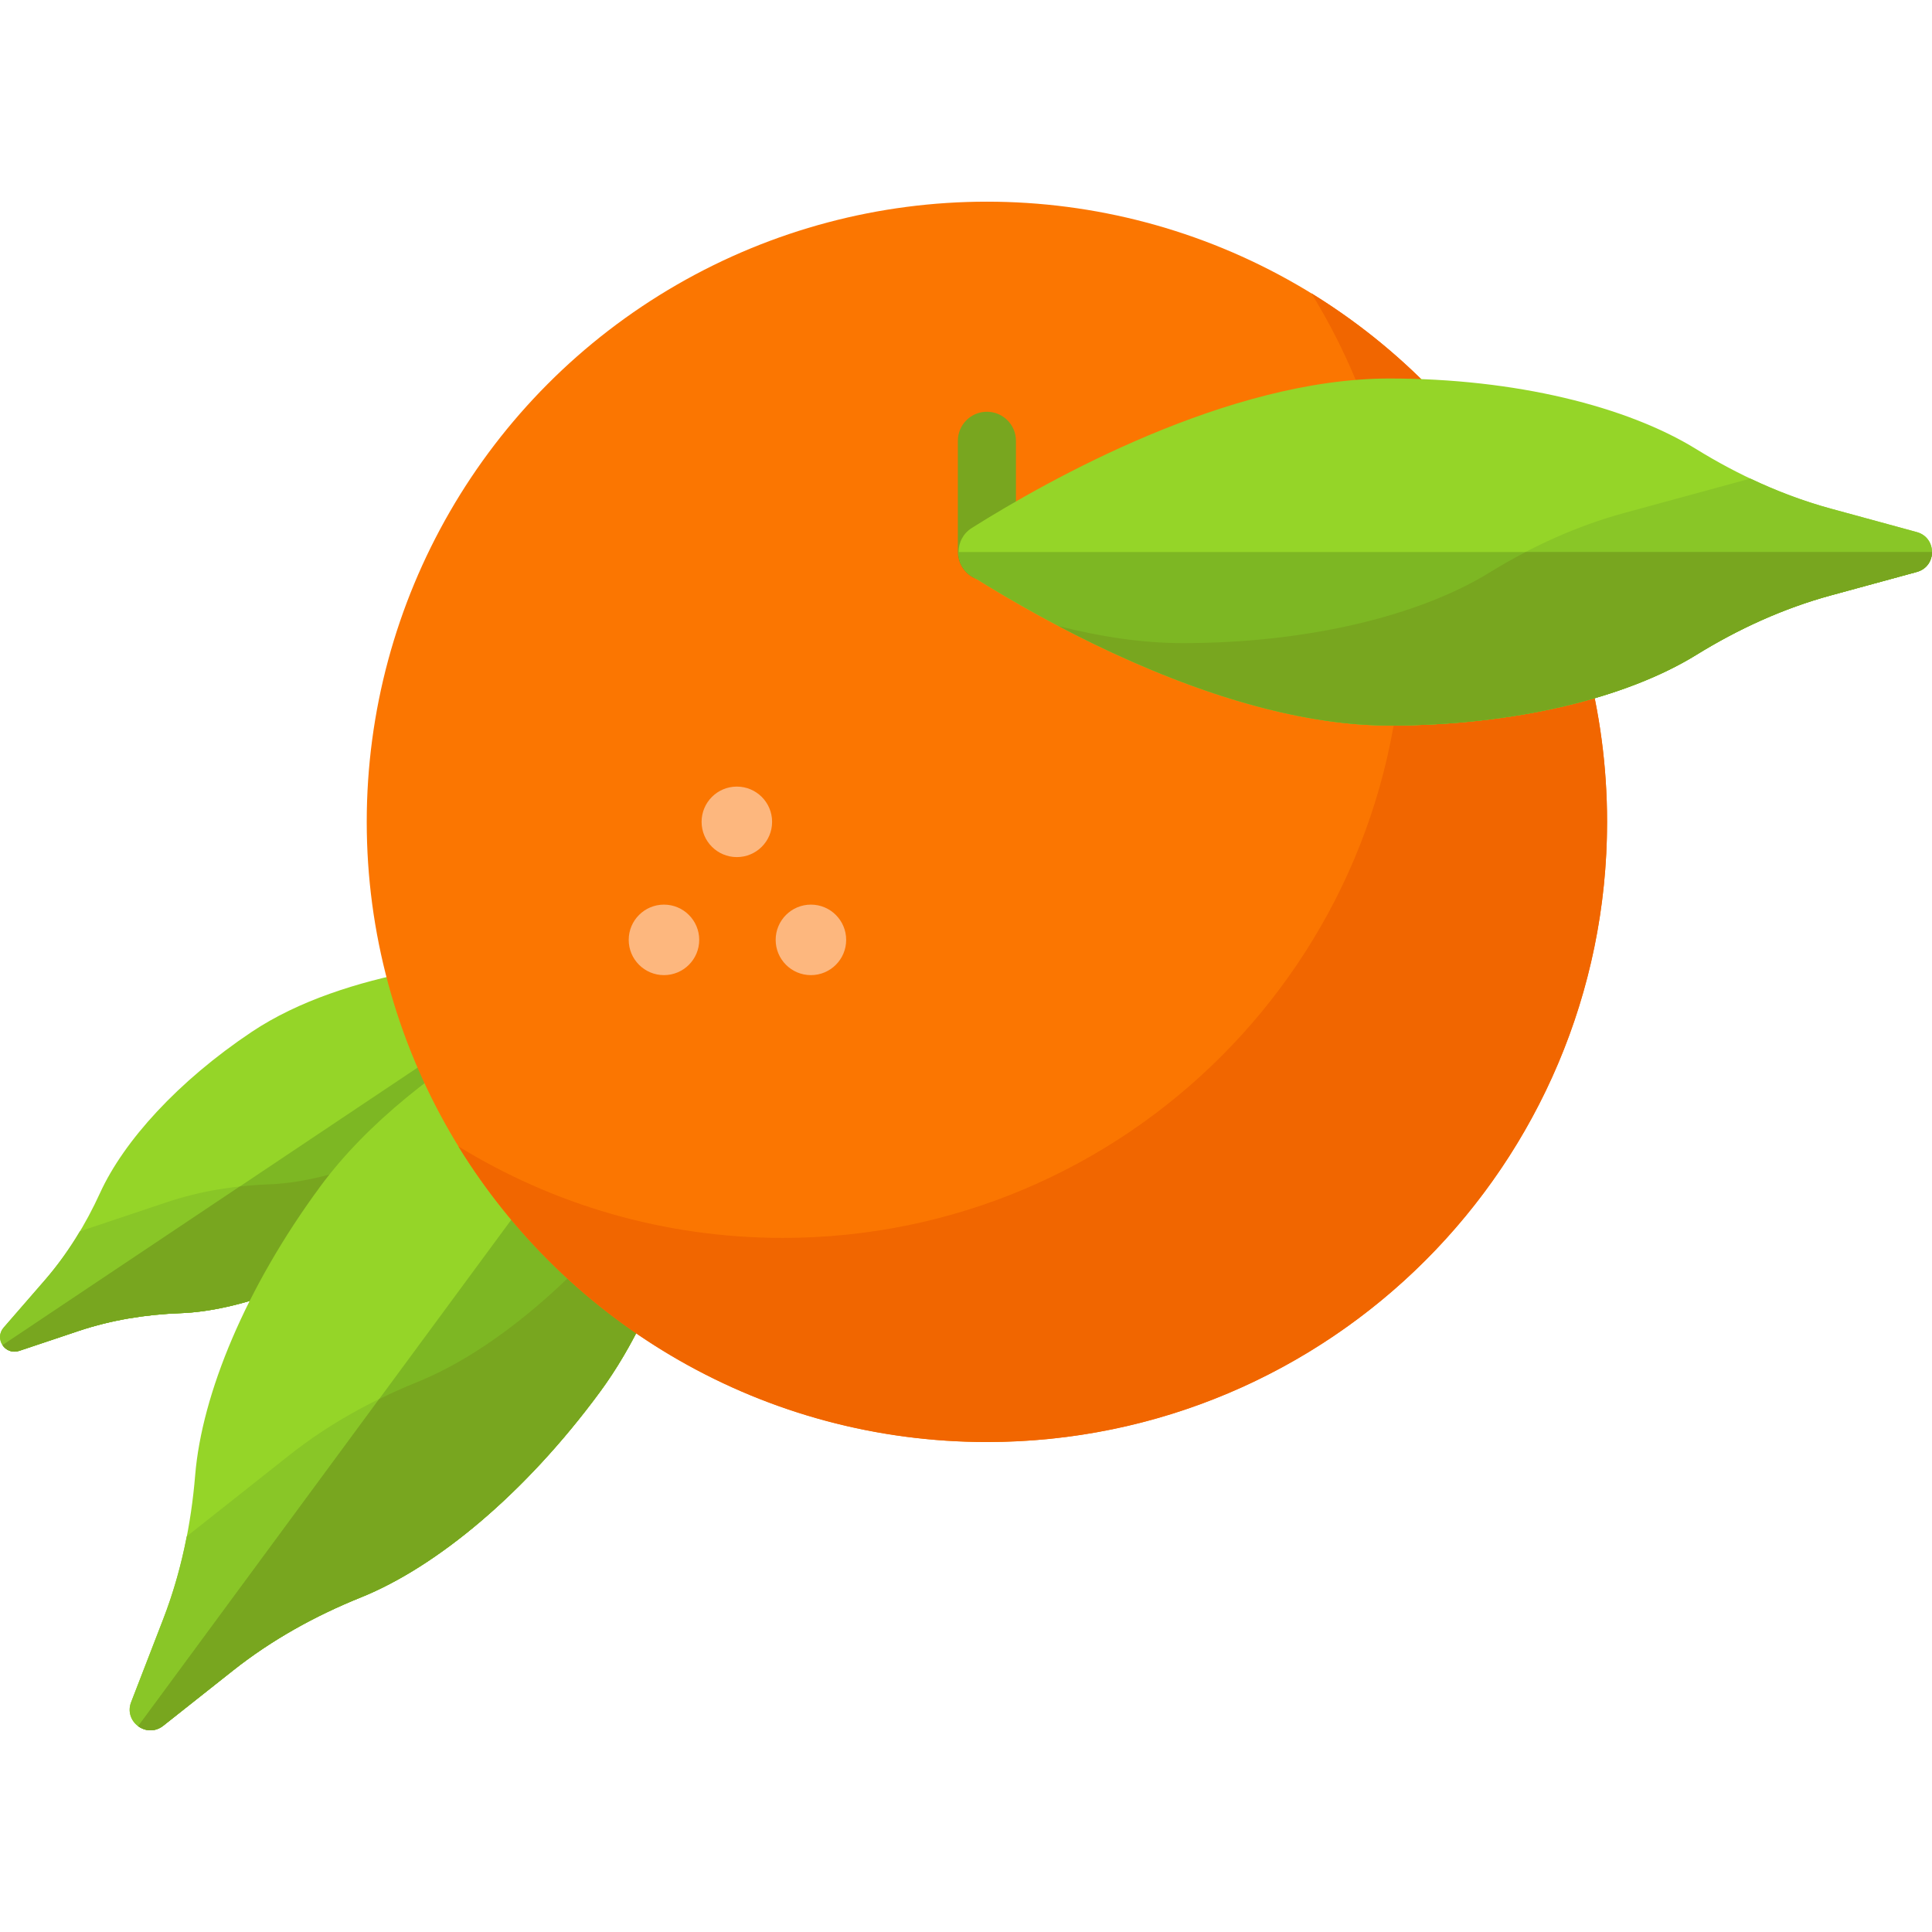 <svg id="Capa_1" enable-background="new 0 0 512 512" height="512" viewBox="0 0 512 512" width="512" xmlns="http://www.w3.org/2000/svg"><g><g><g><path d="m.963 351.82 10.868-12.513c6.026-6.938 10.86-14.793 14.678-23.152 6.308-13.811 20.706-29.662 40.187-42.689 24.951-16.685 63.436-19.622 80.086-20.083 3.895-.108 6.57 3.892 4.983 7.451-6.786 15.211-24.202 49.655-49.153 66.34-19.481 13.027-39.63 20.279-54.803 20.832-9.183.335-18.29 1.802-27.004 4.721l-15.715 5.264c-3.715 1.246-6.696-3.212-4.127-6.171z" fill="#95d528"/></g><g><path d="m.963 351.82 10.868-12.513c3.512-4.043 6.607-8.405 9.344-12.99l23.086-7.733c8.714-2.919 17.82-4.386 27.004-4.721 15.173-.554 35.322-7.805 54.803-20.832 6.311-4.22 12.138-9.579 17.435-15.473-9.002 16.583-23.011 37.659-40.892 49.617-19.481 13.027-39.63 20.279-54.803 20.832-9.183.335-18.29 1.802-27.004 4.721l-15.715 5.264c-3.714 1.245-6.695-3.213-4.126-6.172z" fill="#89c627"/></g><g><path d="m151.765 260.834c-6.786 15.211-24.202 49.655-49.153 66.34-19.481 13.027-39.63 20.279-54.803 20.832-9.183.335-18.29 1.802-27.004 4.721l-15.715 5.264c-1.858.622-3.532-.181-4.421-1.51l150.66-100.748c.958 1.432 1.23 3.322.436 5.101z" fill="#7db723"/></g><g><path d="m63.553 314.432c2.561-.28 5.134-.474 7.714-.568 15.173-.554 35.322-7.805 54.803-20.832 6.311-4.22 12.138-9.579 17.435-15.473-9.002 16.583-23.011 37.659-40.892 49.617-19.481 13.027-39.63 20.279-54.803 20.832-9.183.335-18.29 1.802-27.004 4.721l-15.715 5.264c-1.858.622-3.532-.181-4.421-1.51z" fill="#78a61f"/></g></g><g><path d="m34.752 451.072 8.504-22.004c4.715-12.2 7.391-25.054 8.463-38.089 1.771-21.538 13.388-49.718 33.174-76.573 25.342-34.396 75.447-56.925 97.515-65.588 5.163-2.027 10.677 2.036 10.271 7.568-1.735 23.644-8.406 78.174-33.748 112.57-19.786 26.855-43.258 46.3-63.304 54.373-12.133 4.886-23.616 11.251-33.872 19.37l-18.495 14.641c-4.374 3.462-10.519-1.065-8.508-6.268z" fill="#95d528"/></g><g><path d="m34.752 451.072 8.504-22.004c2.748-7.11 4.784-14.446 6.233-21.907l27.171-21.51c10.255-8.118 21.739-14.483 33.872-19.369 20.046-8.074 43.518-27.519 63.304-54.373 6.41-8.7 11.622-18.69 15.865-29.141-4.038 26.552-12.609 61.539-30.77 86.188-19.786 26.855-43.258 46.3-63.304 54.373-12.133 4.887-23.616 11.251-33.872 19.37l-18.495 14.641c-4.374 3.462-10.519-1.065-8.508-6.268z" fill="#89c627"/></g><g><path d="m192.679 256.386c-1.735 23.644-8.406 78.175-33.748 112.57-19.786 26.855-43.258 46.3-63.304 54.373-12.133 4.887-23.616 11.251-33.872 19.37l-18.495 14.641c-2.187 1.731-4.816 1.465-6.648.115l153.02-207.688c1.973 1.454 3.25 3.853 3.047 6.619z" fill="#7db723"/></g><g><path d="m100.48 370.77c3.293-1.612 6.644-3.115 10.053-4.488 20.046-8.074 43.518-27.519 63.304-54.373 6.41-8.7 11.622-18.69 15.865-29.141-4.038 26.552-12.609 61.539-30.77 86.188-19.786 26.855-43.258 46.3-63.304 54.373-12.133 4.887-23.616 11.251-33.872 19.37l-18.496 14.641c-2.187 1.731-4.816 1.465-6.648.115z" fill="#78a61f"/></g><g><circle cx="261.54" cy="217.798" fill="#fb7601" r="164.352"/></g><g><path d="m347.529 77.718c15.389 25.016 24.272 54.464 24.272 85.989 0 90.769-73.583 164.352-164.352 164.352-31.525 0-60.973-8.883-85.989-24.272 28.92 47.012 80.836 78.363 140.08 78.363 90.769 0 164.352-73.583 164.352-164.352 0-59.244-31.351-111.159-78.363-140.08z" fill="#f16600"/></g><g><path d="m261.54 153.986c-4.25 0-7.695-3.445-7.695-7.695v-29.476c0-4.25 3.445-7.695 7.695-7.695s7.695 3.445 7.695 7.695v29.476c.001 4.25-3.444 7.695-7.695 7.695z" fill="#78a61f"/></g><g><circle cx="175.958" cy="249.077" fill="#fdb77e" r="9.342"/></g><g><circle cx="214.902" cy="249.077" fill="#fdb77e" r="9.342"/></g><g><circle cx="195.272" cy="217.798" fill="#fdb77e" r="9.342"/></g><g><path d="m507.964 141.007-22.759-6.206c-12.619-3.441-24.554-8.91-35.685-15.78-18.391-11.35-47.968-18.712-81.325-18.712-42.723 0-90.582 26.975-110.646 39.603-4.694 2.954-4.694 9.804 0 12.758 20.064 12.628 67.923 39.603 110.646 39.603 33.357 0 62.934-7.362 81.325-18.712 11.131-6.869 23.066-12.339 35.686-15.78l22.759-6.206c5.38-1.468 5.38-9.101-.001-10.568z" fill="#95d528"/></g><g><path d="m507.964 141.007-22.759-6.206c-7.354-2.005-14.468-4.717-21.334-7.976l-33.434 9.116c-12.619 3.441-24.555 8.911-35.686 15.78-18.391 11.35-47.968 18.712-81.325 18.712-10.806 0-21.94-1.73-32.871-4.513 23.772 12.499 57.023 26.351 87.64 26.351 33.357 0 62.934-7.363 81.325-18.712 11.131-6.869 23.066-12.339 35.686-15.78l22.759-6.206c5.38-1.466 5.38-9.099-.001-10.566z" fill="#89c627"/></g><g><path d="m257.548 152.67c20.064 12.628 67.923 39.603 110.646 39.603 33.357 0 62.934-7.363 81.325-18.712 11.131-6.869 23.066-12.339 35.686-15.78l22.759-6.206c2.691-.734 4.036-3.009 4.036-5.284h-257.972c0 2.451 1.173 4.902 3.52 6.379z" fill="#7db723"/></g><g><path d="m404.327 146.291c-3.252 1.695-6.449 3.501-9.576 5.431-18.391 11.35-47.968 18.712-81.325 18.712-10.806 0-21.94-1.73-32.871-4.513 23.772 12.499 57.023 26.351 87.64 26.351 33.357 0 62.934-7.363 81.325-18.712 11.131-6.869 23.066-12.339 35.686-15.78l22.759-6.206c2.691-.734 4.036-3.009 4.036-5.284h-107.674z" fill="#78a61f"/></g></g></svg>